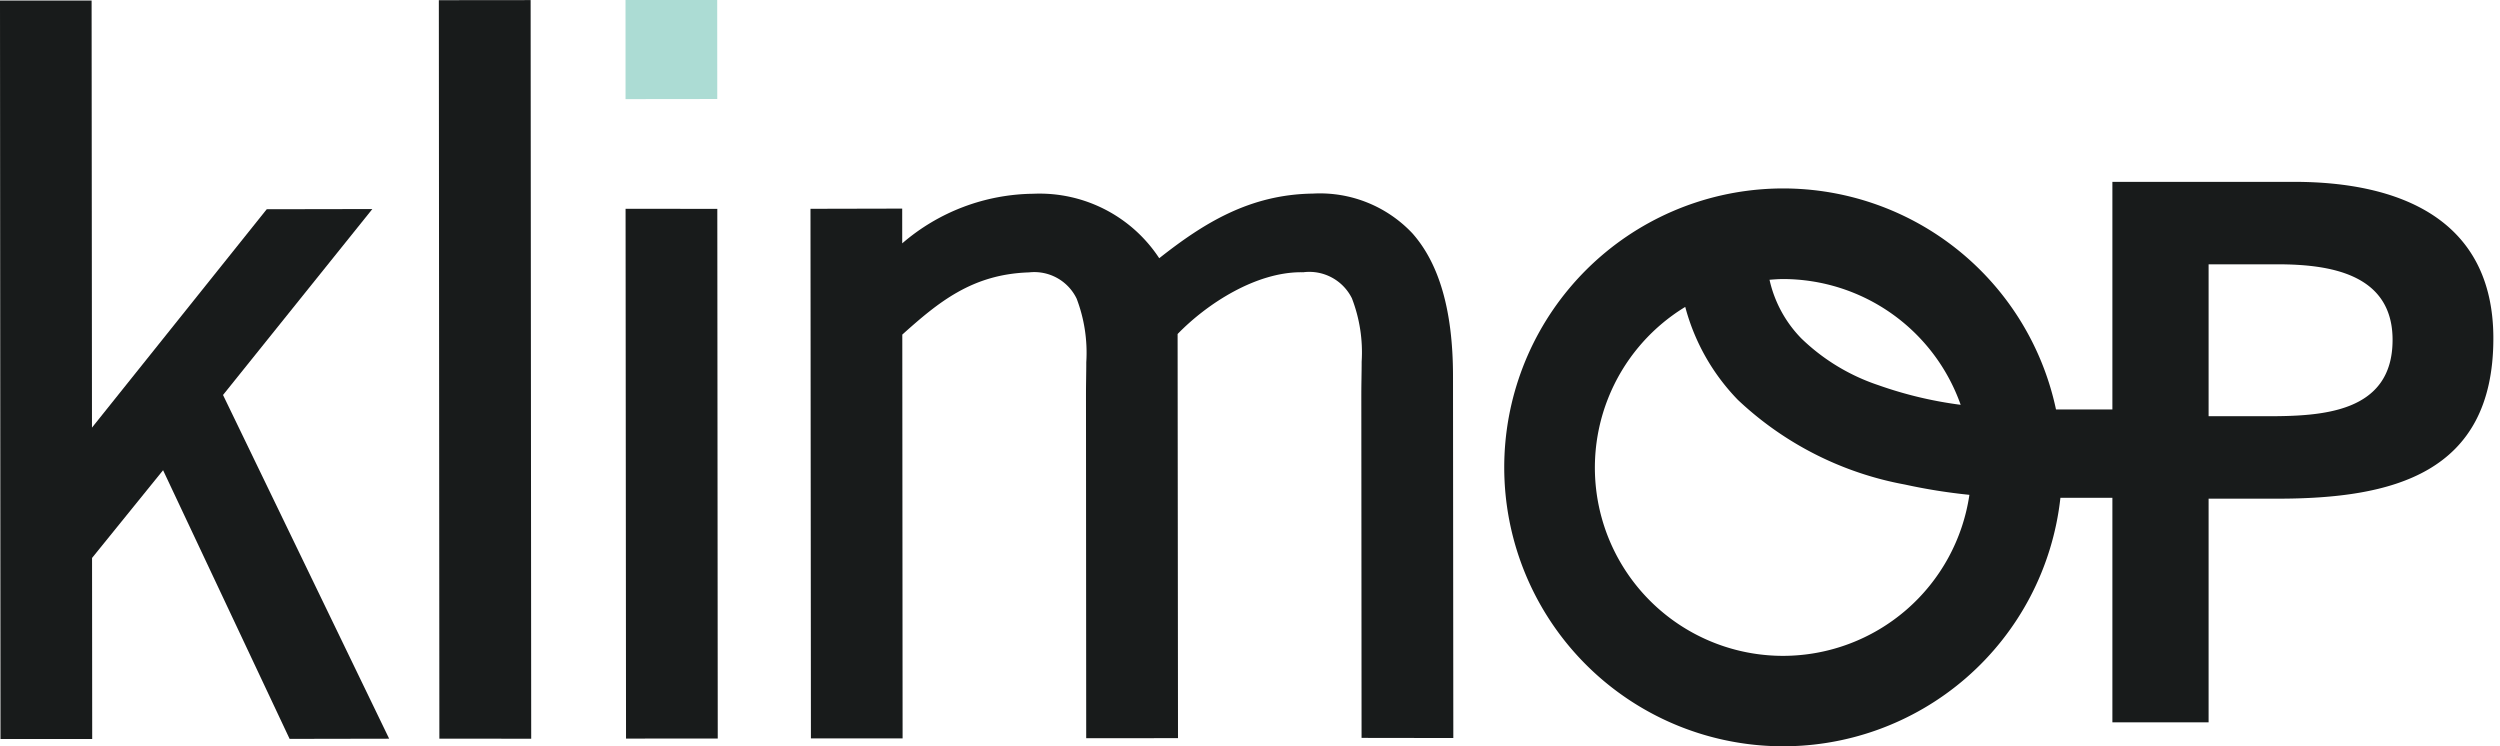 <svg xmlns="http://www.w3.org/2000/svg" viewBox="0 0 134 40">
  <defs>
    <style>
      .a {
        fill: #acdcd4;
      }

      .b {
        fill: #181b1b;
      }
    </style>
  </defs>
  <title>logo</title>
  <polygon class="a" points="33.528 0 38.442 0.001 38.445 4.782 38.445 5.307 33.529 5.313 33.528 0"/>
  <polygon class="b" points="0.026 39.609 0 0.027 4.91 0.028 4.93 22.92 14.297 11.215 19.958 11.205 11.954 21.171 20.859 39.594 15.523 39.604 8.741 25.203 4.934 29.906 4.942 39.609 0.026 39.609"/>
  <polygon class="b" points="23.55 39.591 23.522 0.01 28.442 0.005 28.472 39.069 28.473 39.596 23.55 39.591"/>
  <polygon class="b" points="33.531 11.191 38.448 11.195 38.471 39.059 38.471 39.584 33.555 39.588 33.531 11.191"/>
  <path class="b" d="M48.379,39.051V39.577l-4.914.003L43.442,11.192l4.916-.011.001,1.863a10.931,10.931,0,0,1,7.028-2.659l.027-.001A7.67,7.67,0,0,1,62.135,13.841c2.38-1.879,4.835-3.407,8.196-3.464.028-.002.044-.001.047-.001a6.807,6.807,0,0,1,5.327,2.131c1.382,1.561,2.174,4.014,2.176,7.647l.017,19.404L72.98,39.551l-.013-18.386v-.017c0-.563.018-1.165.018-1.765a8.051,8.051,0,0,0-.521-3.39,2.546,2.546,0,0,0-2.609-1.4c-.033-.001-.061-.003-.082-.001-2.467-.016-5.092,1.7-6.653,3.311l.021,21.662-4.92.003L58.209,21.167V21.116c0-.546.016-1.126.016-1.708a8.136,8.136,0,0,0-.517-3.402,2.52,2.52,0,0,0-2.561-1.405l-.016 0c-3.033.103-4.842,1.606-6.768,3.333Z"/>
  <path class="b" d="M122.963,9.747H113.224V21.949h-3.022a14.95,14.95,0,1,0,.236,4.734h2.786V38.718h5.157V26.729h3.682c6.138,0,11.581-1.31,11.581-8.594C133.644,11.712,128.57,9.747,122.963,9.747ZM105.092,21.698a21.406,21.406,0,0,1-4.411-1.053,10.886,10.886,0,0,1-4.129-2.505,6.524,6.524,0,0,1-1.706-3.145c.244-.018.487-.038.736-.038A10.108,10.108,0,0,1,105.092,21.698Zm-9.51,13.456a10.087,10.087,0,0,1-5.253-18.704,11.316,11.316,0,0,0,2.819,4.981,17.706,17.706,0,0,0,8.962,4.542,30.44,30.44,0,0,0,3.45.55A10.106,10.106,0,0,1,95.582,35.154ZM121.491,22.31h-3.11v-8.143h3.682c2.782,0,6.179.491,6.179,4.051C128.242,22.146,124.437,22.31,121.491,22.31Z"/>
</svg>
